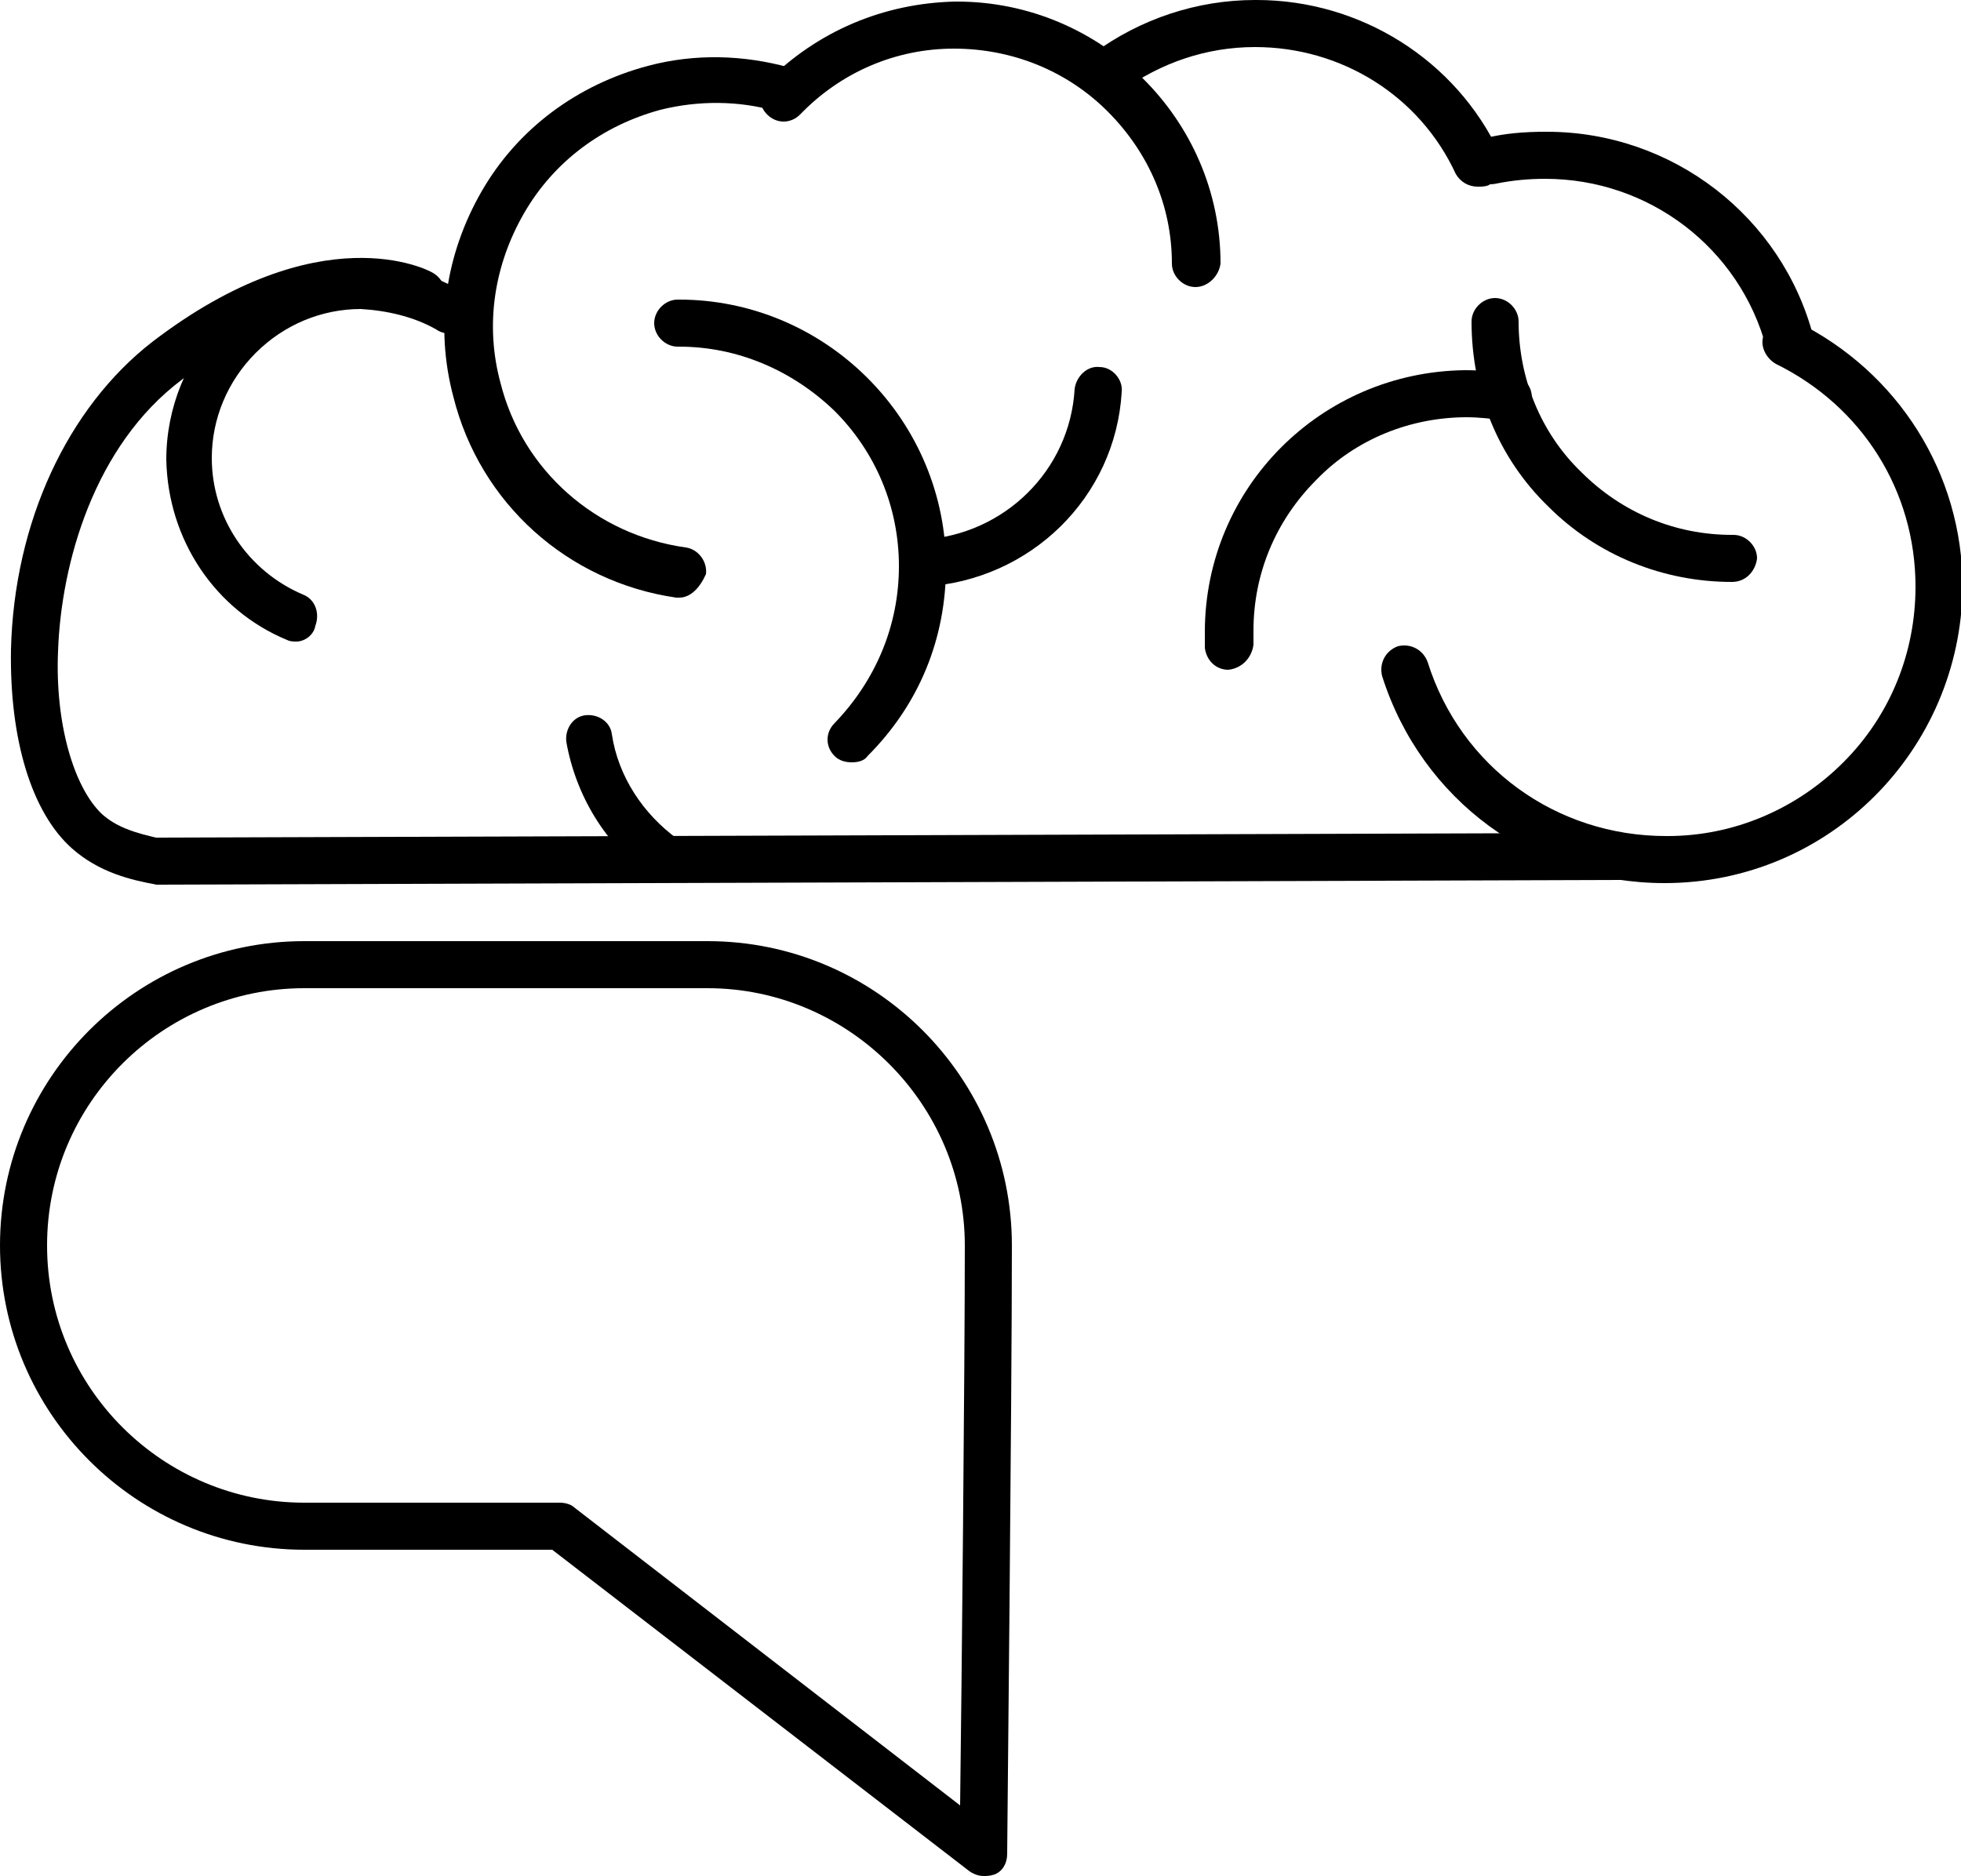 <?xml version="1.0" encoding="utf-8"?>
<!-- Generator: Adobe Illustrator 24.1.0, SVG Export Plug-In . SVG Version: 6.00 Build 0)  -->
<svg version="1.1" id="Layer_1" xmlns="http://www.w3.org/2000/svg" xmlns:xlink="http://www.w3.org/1999/xlink" x="0px" y="0px"
	 viewBox="0 0 125 119.6" style="enable-background:new 0 0 125 119.6;" xml:space="preserve">
<style type="text/css">
	.st0{display:none;}
	.st1{display:inline;}
</style>
<g>
	<g>
		<g class="st0">
			<path class="st1" d="M70.6,4.6c2.6-1.9,5.8-3.1,9.4-3.1c6.3,0,11.7,3.6,14.2,8.9l0.7-0.2c1.1-0.2,2.3-0.4,3.5-0.4
				c7.4,0,13.6,4.9,15.6,11.7c0,0,0.1,0.4,0.2,0.5c5.6,2.9,9.4,8.7,9.4,15.4c0,9.6-7.7,17.4-17.3,17.4l-4.8,0.1l-90.4,0.3l-0.9-0.1
				c-1.8-0.3-3.3-1-4.6-2.1C0.3,48.4,1,34.1,7.7,26.5c0,0,2.9-2.2,4.4-3.3l1-0.5c1.2-4.7,4.9-4.4,10-4.4c2,0,3.9,0.5,5.5,1.5
				l1.2,0.3c0.4-6.7,5-12.6,11.8-14.4c2.8-0.7,5.6-0.7,8.2,0.1l0.1,0.4c2.8-2.8,6.6-4.6,10.9-4.6c3.6,0,6.9,1.2,9.5,3.3L70.6,4.6z"
				/>
		</g>
		<g>
			<path d="M18.9,40.9c-0.2,0-0.4,0-0.6-0.1c-4.6-1.9-7.6-6.4-7.7-11.5c0-3.3,1.3-6.5,3.6-8.8c2.4-2.4,5.5-3.7,8.8-3.7
				c2.2,0,4.4,0.6,6.3,1.7c0.7,0.4,1,1.3,0.5,2c-0.4,0.7-1.3,1-2,0.5c-1.4-0.8-3.1-1.2-4.8-1.3c-2.5,0-4.9,1-6.7,2.8
				c-1.8,1.8-2.8,4.2-2.8,6.7c0,3.8,2.3,7.2,5.8,8.7c0.8,0.3,1.1,1.2,0.8,2C20,40.5,19.4,40.9,18.9,40.9z"/>
			<path d="M43.3,38.1c-0.1,0-0.1,0-0.2,0c-6.9-1-12.5-6-14.2-12.8c-1.2-4.5-0.5-9.1,1.8-13.1c2.3-4,6.1-6.8,10.6-8
				c3-0.8,6.1-0.7,9,0.1c0.8,0.2,1.3,1.1,1,1.8c-0.2,0.8-1.1,1.3-1.8,1c-2.4-0.7-5-0.7-7.4-0.1c-3.7,1-6.8,3.3-8.7,6.6
				c-1.9,3.3-2.5,7.1-1.5,10.8c1.4,5.6,6.1,9.7,11.8,10.5c0.8,0.1,1.4,0.9,1.3,1.7C44.6,37.5,44,38.1,43.3,38.1z"/>
			<path d="M76.2,18.3c-0.8,0-1.5-0.7-1.5-1.5c0-3.7-1.5-7.1-4.1-9.7c-2.6-2.6-6.1-4-9.8-4c-3.7,0-7.2,1.5-9.8,4.2
				c-0.6,0.6-1.5,0.6-2.1,0c-0.6-0.6-0.6-1.5,0-2.1c3.2-3.2,7.4-5,12-5.1c0,0,0,0,0.1,0c9.2,0,16.8,7.5,16.8,16.7
				C77.7,17.6,77,18.3,76.2,18.3C76.2,18.3,76.2,18.3,76.2,18.3z"/>
			<path d="M94.2,11.9c-0.6,0-1.1-0.3-1.4-0.8C90.5,6.1,85.5,3,80,3c-3.1,0-6,1-8.5,2.8c-0.7,0.5-1.6,0.4-2.1-0.3
				c-0.5-0.7-0.4-1.6,0.3-2.1C72.7,1.2,76.3,0,80,0c0,0,0,0,0.1,0c6.6,0,12.7,3.8,15.5,9.8c0.4,0.7,0,1.6-0.7,2
				C94.7,11.9,94.4,11.9,94.2,11.9z"/>
			<path d="M54.3,48.6c-0.4,0-0.8-0.1-1.1-0.4c-0.6-0.6-0.6-1.5,0-2.1c2.6-2.7,4.1-6.2,4.1-10s-1.5-7.3-4.1-9.9
				c-2.7-2.6-6.2-4.1-9.9-4.1c0,0,0,0-0.1,0c-0.8,0-1.5-0.7-1.5-1.5c0-0.8,0.7-1.5,1.5-1.5c0,0,0,0,0.1,0c4.5,0,8.8,1.8,12,5
				c3.2,3.2,5,7.5,5,12c0,4.6-1.7,8.8-5,12.1C55.1,48.5,54.7,48.6,54.3,48.6z"/>
			<path d="M42.4,56.2c-0.3,0-0.6-0.1-0.9-0.3c-2.9-2-4.8-5.2-5.4-8.6c-0.1-0.8,0.4-1.6,1.2-1.7c0.8-0.1,1.6,0.4,1.7,1.2
				c0.4,2.7,2,5.1,4.2,6.7c0.7,0.5,0.8,1.4,0.3,2.1C43.3,56,42.9,56.2,42.4,56.2z"/>
			<path d="M58.9,37.4c-0.8,0-1.5-0.6-1.5-1.4c0-0.8,0.6-1.5,1.4-1.6c5.2-0.3,9.4-4.4,9.7-9.6c0.1-0.8,0.8-1.5,1.6-1.4
				c0.8,0,1.5,0.8,1.4,1.6C71.1,31.7,65.7,37,58.9,37.4C58.9,37.4,58.9,37.4,58.9,37.4z"/>
			<path d="M78.3,42.7c-0.8,0-1.4-0.6-1.5-1.4c0-0.3,0-0.7,0-1c0-9.2,7.4-16.6,16.6-16.7c1,0,2,0.1,3,0.3c0.8,0.1,1.4,0.9,1.2,1.7
				c-0.1,0.8-0.9,1.4-1.7,1.2c-0.8-0.1-1.6-0.2-2.4-0.2c-3.6,0-7.1,1.4-9.6,4c-2.6,2.6-4,6-4,9.6c0,0.3,0,0.6,0,0.9
				C79.8,41.9,79.2,42.6,78.3,42.7C78.3,42.7,78.3,42.7,78.3,42.7z"/>
			<path d="M110.4,37.1c-4.4,0-8.6-1.7-11.7-4.8c-3.2-3.1-4.9-7.3-4.9-11.8c0-0.8,0.7-1.5,1.5-1.5c0,0,0,0,0,0
				c0.8,0,1.5,0.7,1.5,1.5c0,3.6,1.4,7.1,4,9.6c2.6,2.6,6,4,9.6,4c0,0,0,0,0.1,0c0.8,0,1.5,0.7,1.5,1.5
				C111.9,36.4,111.3,37.1,110.4,37.1C110.4,37.1,110.4,37.1,110.4,37.1z"/>
			<path d="M10.2,56.4c-0.8,0-1.5-0.7-1.5-1.5c0-0.8,0.7-1.5,1.5-1.5l93.1-0.3c0,0,0,0,0,0c0.8,0,1.5,0.7,1.5,1.5
				c0,0.8-0.7,1.5-1.5,1.5L10.2,56.4C10.2,56.4,10.2,56.4,10.2,56.4z"/>
			<path d="M10.2,56.4c-0.1,0-0.2,0-0.2,0c-1.7-0.3-3.7-0.8-5.4-2.3c-2.6-2.3-4-7-3.9-12.7C0.9,33.3,4.3,26,9.7,21.8
				c10.7-8.2,17.6-4.6,17.9-4.4c0.7,0.4,1,1.3,0.6,2c-0.4,0.7-1.3,1-2,0.6c-0.2-0.1-5.6-2.7-14.6,4.2C6,28.4,3.9,35.9,3.7,41.5
				c-0.2,4.6,1,8.7,2.8,10.4c0.9,0.8,2,1.2,3.9,1.6c0.8,0.1,1.4,0.9,1.2,1.7C11.5,55.8,10.9,56.4,10.2,56.4z"/>
			<path d="M114,23.3c-0.7,0-1.3-0.4-1.4-1.1c-1.7-6.4-7.5-10.8-14.1-10.8c0,0,0,0,0,0c-1.1,0-2.1,0.1-3.1,0.3
				c-0.8,0.2-1.6-0.3-1.8-1.1c-0.2-0.8,0.3-1.6,1.1-1.8c1.2-0.3,2.5-0.4,3.8-0.4c0,0,0,0,0.1,0c8,0,15,5.4,17,13.1
				c0.2,0.8-0.3,1.6-1.1,1.8C114.2,23.3,114.1,23.3,114,23.3z"/>
			<path d="M106.1,56.3c-8.3,0-15.5-5.3-18-13.2c-0.2-0.8,0.2-1.6,1-1.9c0.8-0.2,1.6,0.2,1.9,1c2.1,6.7,8.2,11.1,15.2,11.1
				c0,0,0,0,0.1,0c4.2,0,8.2-1.7,11.2-4.7c3-3,4.6-7,4.6-11.2c0-6.1-3.4-11.5-8.9-14.2c-0.7-0.4-1.1-1.3-0.7-2
				c0.4-0.7,1.3-1.1,2-0.7c6.5,3.2,10.6,9.7,10.6,16.9C125,47.8,116.6,56.3,106.1,56.3C106.2,56.3,106.1,56.3,106.1,56.3z"/>
		</g>
	</g>
	<g>
		<path d="M62.7,119.6c-0.3,0-0.6-0.1-0.9-0.3L35.2,98.8H19.4C8.7,98.8,0,90.1,0,79.4S8.7,60,19.4,60h25.7
			c10.7,0,19.4,8.7,19.4,19.4c0,9.7-0.3,38.5-0.3,38.8c0,0.6-0.3,1.1-0.8,1.3C63.1,119.6,62.9,119.6,62.7,119.6z M19.4,63
			C10.4,63,3,70.3,3,79.4s7.4,16.4,16.4,16.4h16.3c0.3,0,0.7,0.1,0.9,0.3l24.6,19c0.1-7.7,0.3-27.9,0.3-35.7c0-9-7.4-16.4-16.4-16.4
			H19.4z"/>
	</g>
</g>
</svg>
